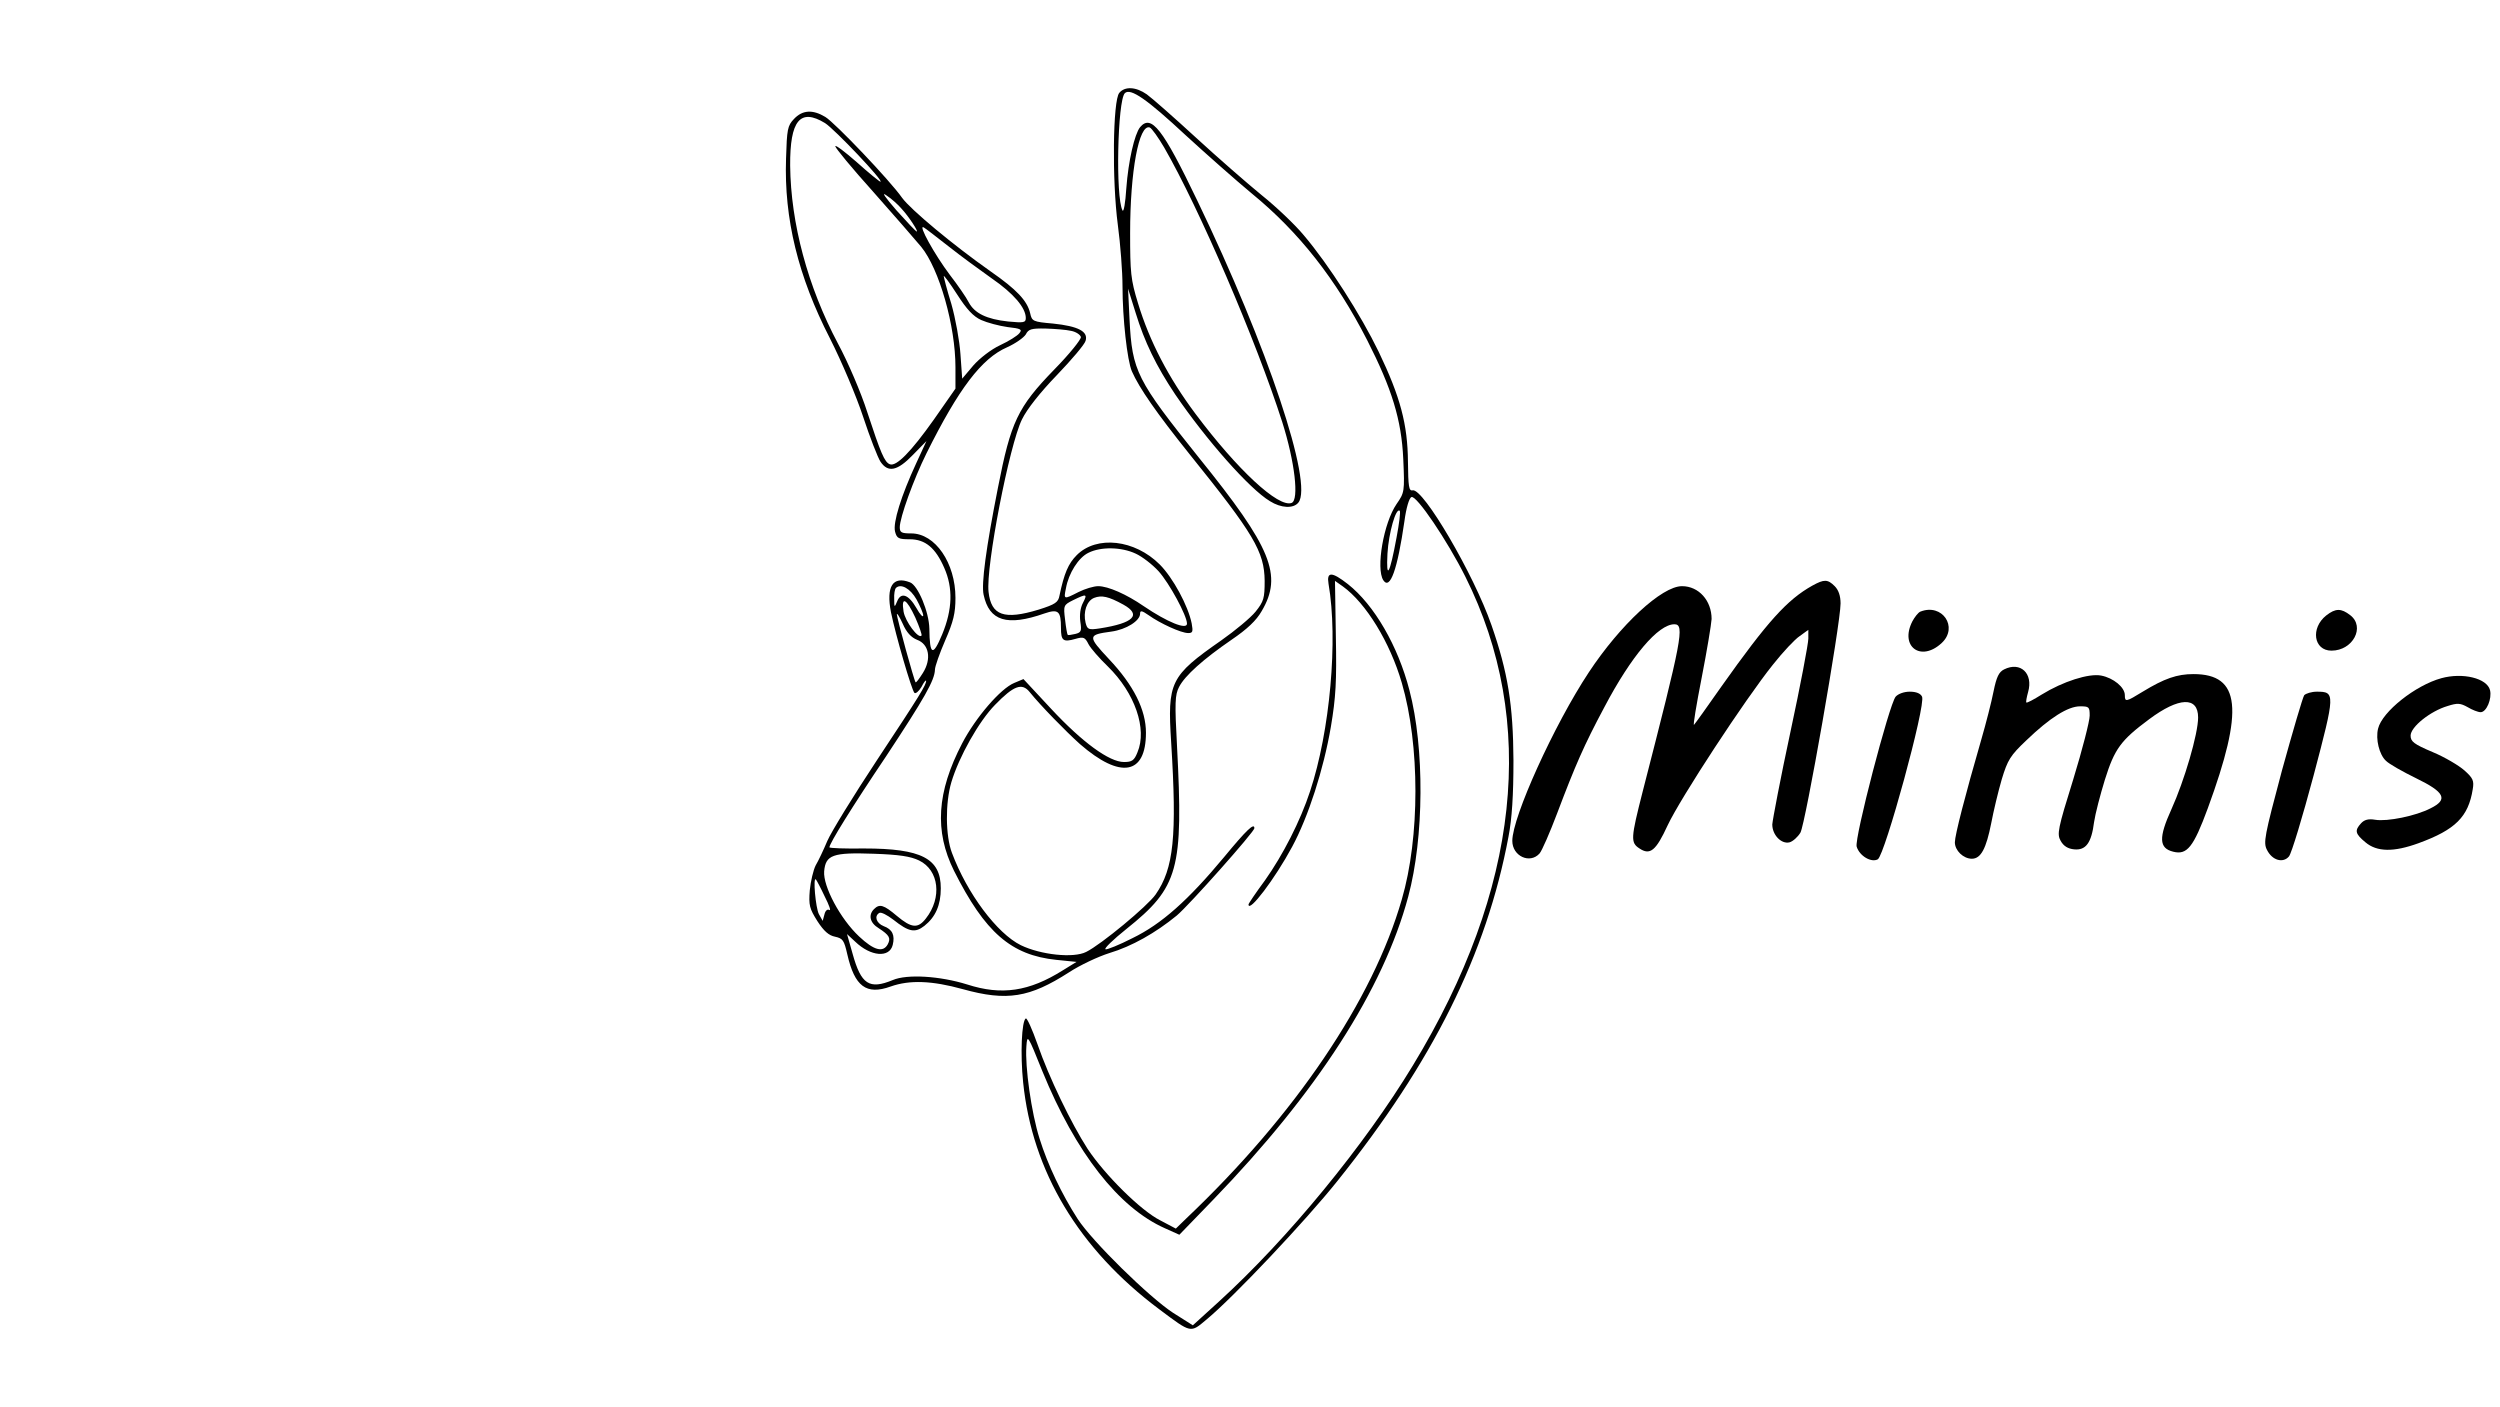 <?xml version="1.0" standalone="no"?>
<!DOCTYPE svg PUBLIC "-//W3C//DTD SVG 20010904//EN"
 "http://www.w3.org/TR/2001/REC-SVG-20010904/DTD/svg10.dtd">
<svg version="1.0" xmlns="http://www.w3.org/2000/svg"
 width="853pt" height="480pt" viewBox="0 0 853 480"
 preserveAspectRatio="xMidYMid meet">

<g transform="translate(0,480) scale(0.1,-0.1)"
fill="#000000" stroke="none">
<path d="M3819 4483 c-22 -25 -25 -299 -5 -450 9 -67 16 -161 16 -210 0 -109
16 -253 32 -290 25 -57 84 -142 197 -283 219 -272 255 -332 256 -432 0 -59 -3
-70 -31 -105 -17 -21 -70 -65 -117 -98 -175 -122 -184 -142 -171 -348 20 -321
9 -430 -53 -519 -27 -39 -186 -171 -237 -196 -43 -22 -155 -10 -223 23 -81 40
-183 176 -235 315 -22 58 -23 170 -2 241 26 87 94 208 149 264 64 66 92 76
118 44 37 -46 123 -134 172 -178 138 -120 225 -105 225 39 0 78 -42 162 -126
251 -74 79 -73 83 8 94 51 7 98 37 98 61 0 12 6 11 29 -5 39 -28 111 -61 135
-61 16 0 17 5 12 33 -12 60 -64 156 -109 201 -85 85 -215 100 -283 32 -29 -29
-43 -62 -59 -138 -4 -23 -14 -30 -71 -48 -118 -36 -162 -20 -171 60 -10 85 71
502 114 589 17 35 62 92 119 151 50 52 95 105 98 117 10 32 -25 50 -111 59
-69 6 -72 8 -78 35 -10 43 -46 81 -135 143 -128 90 -273 211 -302 251 -42 60
-229 256 -262 276 -43 26 -78 24 -107 -7 -22 -23 -24 -35 -27 -135 -7 -205 41
-402 150 -614 39 -77 90 -197 113 -267 23 -70 50 -139 59 -153 26 -39 58 -32
111 23 l46 47 -35 -76 c-51 -110 -80 -203 -72 -233 6 -23 12 -26 50 -26 53 0
88 -29 118 -98 30 -68 28 -141 -7 -226 -32 -77 -43 -73 -44 19 -1 57 -39 148
-66 158 -59 23 -82 -14 -65 -102 16 -78 70 -264 80 -275 4 -4 15 5 24 20 8 16
15 25 16 21 0 -14 -19 -46 -168 -271 -80 -121 -156 -245 -169 -275 -13 -31
-31 -69 -40 -84 -8 -16 -17 -54 -20 -85 -4 -51 -1 -62 26 -105 22 -34 39 -49
60 -53 27 -6 31 -12 42 -60 25 -110 65 -140 148 -110 65 23 141 20 246 -9 151
-42 228 -29 362 57 38 25 100 54 138 66 77 23 158 69 230 128 43 36 265 286
265 298 0 20 -27 -6 -103 -98 -123 -148 -214 -229 -313 -277 -45 -23 -87 -40
-92 -38 -6 2 26 33 71 69 179 143 195 203 173 625 -8 147 -7 174 7 201 20 39
83 95 179 161 53 36 85 66 103 98 72 122 34 216 -214 523 -213 266 -228 295
-237 472 l-5 105 26 -83 c30 -98 70 -181 135 -278 105 -154 253 -322 323 -364
38 -24 80 -26 97 -5 52 63 -105 533 -345 1031 -118 246 -157 295 -195 250 -19
-24 -40 -115 -47 -209 -3 -49 -9 -83 -13 -75 -24 45 -17 375 8 400 19 19 76
-21 207 -143 72 -66 174 -156 227 -200 160 -131 286 -291 393 -500 84 -165
117 -271 123 -406 5 -111 4 -114 -23 -153 -44 -64 -71 -220 -45 -260 23 -34
48 36 72 202 6 45 16 79 24 82 17 7 122 -148 184 -272 247 -494 186 -1066
-179 -1667 -166 -274 -427 -592 -662 -806 l-89 -81 -68 43 c-81 53 -275 243
-325 320 -54 84 -102 184 -130 274 -28 88 -50 246 -45 314 3 43 4 42 55 -85
113 -277 260 -465 418 -535 l49 -22 116 120 c353 365 580 717 665 1034 54 201
56 506 4 704 -39 151 -120 291 -210 362 -55 43 -73 43 -66 1 33 -191 5 -503
-63 -708 -33 -101 -93 -218 -154 -304 -31 -42 -56 -79 -56 -82 0 -31 90 87
149 197 55 102 107 263 132 409 17 101 20 155 17 310 l-3 188 27 -19 c79 -57
161 -191 201 -329 62 -212 62 -527 0 -739 -99 -344 -364 -736 -736 -1089 l-35
-34 -53 28 c-66 33 -189 155 -248 244 -56 87 -132 244 -171 357 -18 51 -36 91
-40 88 -14 -9 -19 -121 -9 -218 31 -304 190 -569 464 -774 111 -83 106 -82
162 -35 92 76 339 338 446 472 326 407 509 775 584 1175 12 62 17 142 17 260
-1 190 -19 301 -75 462 -61 175 -233 468 -269 460 -13 -3 -15 13 -16 97 -1
128 -26 222 -100 376 -60 124 -170 297 -256 398 -29 35 -93 96 -143 136 -49
40 -151 129 -225 197 -74 68 -149 134 -167 147 -37 26 -75 28 -94 5z m-1004
-103 c32 -20 203 -200 189 -200 -3 0 -40 30 -80 66 -41 36 -74 61 -74 55 0 -6
58 -76 129 -155 71 -80 144 -164 164 -188 62 -76 117 -270 117 -411 l0 -73
-74 -106 c-78 -110 -128 -161 -150 -152 -18 7 -31 38 -77 178 -21 66 -66 171
-100 234 -103 194 -161 410 -163 607 -1 154 34 197 119 145z m1157 -83 c119
-206 314 -659 403 -937 43 -136 58 -266 32 -276 -45 -17 -185 113 -328 304
-92 123 -157 248 -196 377 -25 81 -27 105 -27 240 0 210 30 373 67 360 7 -3
29 -34 49 -68z m-896 -209 c25 -27 58 -78 52 -78 -3 0 -34 33 -69 72 -40 46
-53 65 -34 51 17 -11 40 -32 51 -45z m161 -129 c39 -31 106 -80 147 -109 74
-51 116 -100 116 -135 0 -16 -7 -17 -60 -12 -74 8 -115 28 -135 66 -8 16 -37
58 -64 93 -52 69 -111 175 -89 162 7 -4 45 -34 85 -65z m111 -251 c20 -9 61
-20 90 -24 45 -5 51 -8 40 -21 -7 -9 -36 -27 -66 -41 -30 -14 -69 -44 -91 -69
l-38 -45 -6 84 c-3 45 -17 122 -31 171 -15 48 -26 91 -26 95 0 4 21 -24 46
-63 32 -50 55 -75 82 -87z m307 -37 c16 -3 31 -13 33 -21 1 -8 -39 -58 -91
-111 -125 -129 -148 -178 -192 -403 -41 -207 -57 -329 -49 -365 19 -90 80
-109 208 -64 47 16 56 8 56 -49 0 -44 7 -50 49 -38 28 8 33 6 45 -18 8 -15 38
-49 66 -76 92 -90 135 -213 101 -293 -11 -28 -19 -33 -46 -33 -50 0 -142 67
-249 182 l-94 101 -31 -13 c-47 -19 -132 -118 -178 -206 -87 -167 -95 -300
-28 -435 106 -211 195 -288 349 -304 l69 -7 -47 -29 c-115 -72 -208 -86 -326
-48 -93 29 -205 36 -254 15 -80 -33 -108 -15 -137 90 l-19 67 28 -26 c53 -51
117 -56 128 -11 8 33 -1 53 -31 64 -25 10 -33 34 -15 45 6 4 27 -7 48 -23 53
-42 74 -46 106 -21 38 30 56 71 56 128 0 102 -66 136 -262 136 -65 -1 -118 1
-118 4 0 13 76 136 193 310 132 200 166 260 167 296 0 11 16 56 35 100 28 64
35 93 35 145 0 119 -69 220 -151 220 -33 0 -39 3 -39 21 0 33 47 163 91 252
110 221 188 324 275 362 29 13 57 33 64 44 9 18 19 21 68 20 31 -1 70 -4 87
-8z m1110 -705 c-23 -125 -36 -149 -31 -55 4 70 29 159 42 146 3 -3 -2 -44
-11 -91z m-890 -55 c22 -10 57 -37 78 -60 37 -41 97 -152 97 -179 0 -22 -67 5
-148 60 -58 40 -121 68 -155 68 -15 0 -45 -9 -67 -20 -51 -26 -51 -26 -43 13
9 51 43 105 77 121 42 21 112 20 161 -3z m-748 -156 c12 -22 23 -47 23 -55 0
-8 -11 3 -23 25 -27 47 -53 56 -66 23 -9 -22 -10 -21 -10 8 -1 17 2 34 6 38
17 16 49 -2 70 -39z m568 -12 c-9 -17 -12 -41 -9 -64 5 -32 3 -37 -17 -42 -13
-3 -25 -5 -26 -3 -2 2 -6 25 -9 52 -6 48 -5 50 27 66 47 23 50 22 34 -9z m138
-6 c63 -35 35 -63 -80 -81 -39 -6 -43 -4 -49 19 -9 37 4 75 29 85 26 10 49 5
100 -23z m-710 -44 c14 -32 24 -60 21 -62 -11 -11 -55 48 -61 82 -9 55 10 45
40 -20z m6 -76 c41 -15 50 -65 20 -113 -12 -19 -23 -34 -25 -32 -5 5 -64 220
-64 232 0 6 9 -8 20 -32 13 -30 29 -47 49 -55z m7 -753 c68 -33 79 -127 23
-198 -27 -35 -49 -33 -99 9 -45 38 -59 42 -78 23 -20 -20 -14 -47 16 -65 37
-24 42 -34 31 -55 -16 -29 -47 -21 -98 27 -64 60 -123 171 -119 222 5 56 29
65 169 60 88 -3 126 -9 155 -23z m-322 -123 c15 -29 22 -50 16 -46 -7 4 -14
-2 -17 -15 l-6 -22 -13 23 c-11 21 -21 130 -10 118 2 -2 16 -28 30 -58z"/>
<path d="M6184 2802 c-86 -48 -153 -122 -311 -345 -47 -67 -89 -126 -93 -130
-4 -4 8 68 26 160 18 92 33 183 34 201 0 63 -44 112 -101 112 -69 0 -211 -132
-318 -294 -119 -180 -261 -494 -261 -575 0 -52 60 -80 93 -43 8 9 35 71 60
137 62 164 92 233 161 362 92 175 184 283 239 283 36 0 26 -49 -108 -570 -41
-161 -42 -175 -11 -195 36 -24 56 -8 96 79 43 92 265 431 359 548 34 43 75 87
92 98 l29 21 0 -30 c0 -17 -27 -160 -61 -318 -34 -158 -61 -301 -62 -316 0
-36 31 -68 59 -61 11 3 28 18 37 33 17 29 137 713 137 782 0 26 -7 46 -20 59
-24 24 -36 24 -76 2z"/>
<path d="M6552 2713 c-7 -3 -19 -18 -27 -33 -44 -86 29 -140 100 -74 58 54 2
137 -73 107z"/>
<path d="M7937 2700 c-54 -43 -43 -120 18 -120 73 0 116 81 64 121 -31 24 -50
24 -82 -1z"/>
<path d="M6838 2516 c-18 -9 -26 -26 -36 -75 -7 -36 -26 -110 -42 -165 -55
-190 -90 -326 -90 -350 0 -28 29 -56 58 -56 31 0 49 35 66 121 8 42 24 109 36
150 20 66 29 81 84 133 80 77 142 116 183 116 31 0 33 -2 33 -32 0 -18 -25
-116 -56 -217 -53 -170 -56 -187 -43 -210 10 -18 25 -27 46 -29 40 -4 59 22
68 93 4 28 21 93 37 145 33 105 54 134 151 206 102 76 167 78 167 6 0 -56 -47
-216 -91 -313 -44 -97 -43 -133 6 -145 47 -12 69 15 118 148 124 338 112 458
-49 458 -56 0 -99 -15 -173 -60 -57 -35 -61 -36 -61 -12 0 27 -39 59 -81 67
-42 8 -130 -20 -203 -65 -27 -17 -50 -29 -52 -27 -2 2 1 18 6 36 18 63 -26
105 -82 77z"/>
<path d="M8330 2486 c-88 -24 -202 -114 -216 -172 -9 -36 4 -89 27 -110 11
-11 57 -37 102 -59 99 -48 111 -73 50 -103 -50 -26 -148 -46 -189 -39 -23 4
-37 0 -48 -12 -23 -25 -20 -36 15 -65 39 -33 96 -34 181 -3 126 46 170 90 185
184 5 29 1 38 -28 64 -19 17 -68 46 -109 63 -64 27 -75 36 -75 56 0 30 68 84
126 101 34 11 44 10 69 -4 15 -9 35 -17 44 -17 20 0 39 46 32 75 -10 41 -93
61 -166 41z"/>
<path d="M6468 2423 c-22 -26 -142 -486 -133 -512 10 -32 50 -55 72 -43 24 14
165 528 151 555 -5 11 -20 17 -42 17 -19 0 -39 -7 -48 -17z"/>
<path d="M7862 2428 c-5 -7 -39 -123 -76 -257 -60 -225 -64 -246 -51 -271 18
-36 55 -46 75 -22 9 11 46 134 84 276 74 280 74 286 11 286 -18 0 -37 -6 -43
-12z"/>
</g>
</svg>

